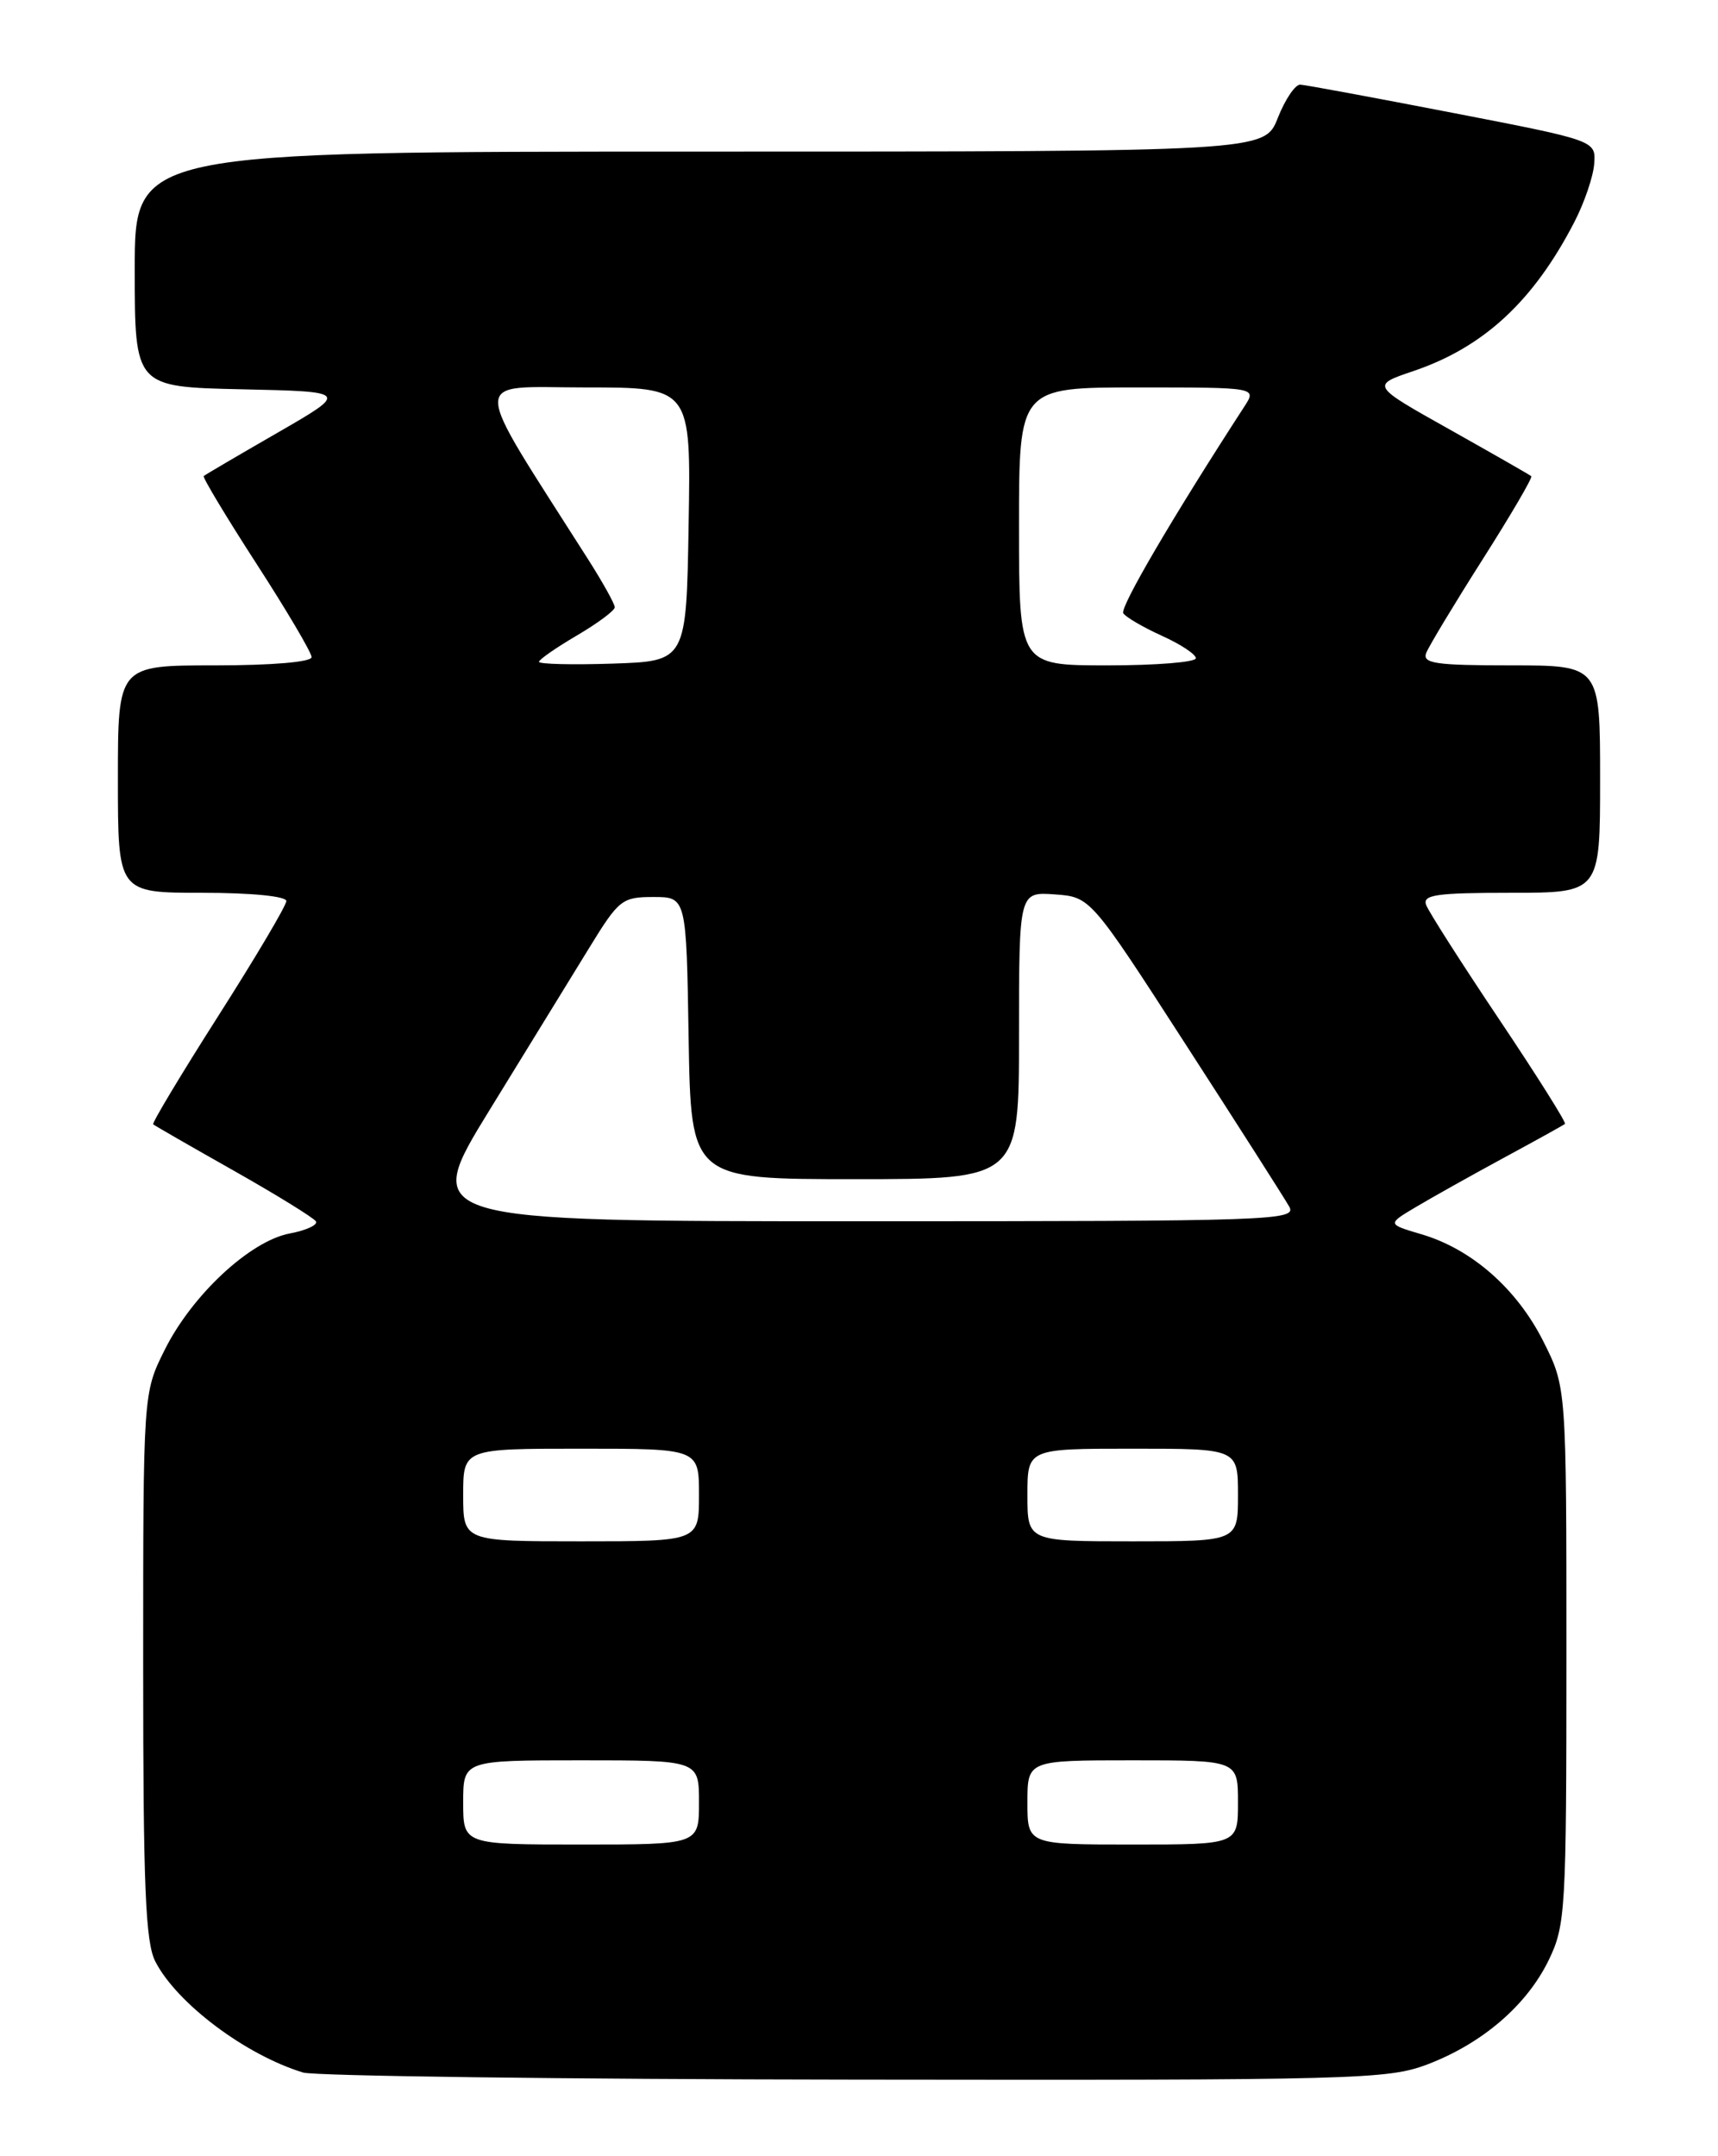 <?xml version="1.0" encoding="UTF-8" standalone="no"?>
<!DOCTYPE svg PUBLIC "-//W3C//DTD SVG 1.1//EN" "http://www.w3.org/Graphics/SVG/1.1/DTD/svg11.dtd" >
<svg xmlns="http://www.w3.org/2000/svg" xmlns:xlink="http://www.w3.org/1999/xlink" version="1.1" viewBox="0 0 204 256">
 <g >
 <path fill="currentColor"
d=" M 169.48 245.11 C 176.02 242.62 181.29 238.09 183.90 232.72 C 185.90 228.58 186.00 226.85 186.00 196.53 C 186.00 164.70 186.00 164.70 183.25 159.24 C 180.11 153.01 174.76 148.31 168.81 146.55 C 164.71 145.34 164.71 145.34 168.11 143.32 C 169.97 142.21 174.65 139.59 178.50 137.50 C 182.35 135.42 185.65 133.59 185.83 133.44 C 186.01 133.30 182.50 127.72 178.03 121.05 C 173.56 114.38 169.65 108.26 169.35 107.46 C 168.88 106.24 170.51 106.00 179.39 106.00 C 190.00 106.00 190.00 106.00 190.00 92.50 C 190.00 79.00 190.00 79.00 179.39 79.00 C 170.48 79.00 168.88 78.77 169.35 77.53 C 169.66 76.73 172.67 71.74 176.03 66.45 C 179.40 61.15 182.01 56.69 181.83 56.54 C 181.65 56.38 177.29 53.89 172.15 51.00 C 162.80 45.76 162.80 45.76 167.82 44.06 C 176.18 41.23 182.09 35.76 186.95 26.35 C 188.13 24.07 189.19 20.96 189.30 19.45 C 189.50 16.69 189.50 16.69 172.50 13.40 C 163.15 11.59 155.01 10.08 154.40 10.05 C 153.80 10.02 152.60 11.80 151.73 14.00 C 150.16 18.00 150.16 18.00 83.08 18.00 C 16.00 18.00 16.00 18.00 16.00 31.97 C 16.00 45.94 16.00 45.94 28.70 46.22 C 41.41 46.50 41.41 46.50 32.95 51.38 C 28.30 54.06 24.36 56.37 24.19 56.52 C 24.03 56.66 26.84 61.34 30.44 66.91 C 34.05 72.49 37.00 77.49 37.00 78.02 C 37.00 78.60 32.31 79.00 25.50 79.00 C 14.00 79.00 14.00 79.00 14.00 92.50 C 14.00 106.00 14.00 106.00 24.00 106.00 C 29.84 106.00 34.00 106.41 34.00 106.98 C 34.00 107.51 30.37 113.64 25.94 120.59 C 21.51 127.54 18.03 133.34 18.19 133.49 C 18.36 133.64 22.67 136.12 27.77 139.00 C 32.86 141.88 37.25 144.59 37.51 145.01 C 37.77 145.43 36.37 146.08 34.40 146.45 C 29.70 147.34 22.80 153.75 19.55 160.28 C 17.00 165.39 17.00 165.39 17.00 197.75 C 17.00 224.04 17.27 230.62 18.45 232.90 C 21.02 237.88 29.17 243.99 35.99 246.07 C 37.37 246.48 66.85 246.87 101.50 246.91 C 161.00 246.99 164.78 246.89 169.48 245.11 Z  M 55.00 214.00 C 55.00 209.00 55.00 209.00 69.00 209.00 C 83.00 209.00 83.00 209.00 83.00 214.00 C 83.00 219.00 83.00 219.00 69.00 219.00 C 55.00 219.00 55.00 219.00 55.00 214.00 Z  M 122.00 214.00 C 122.00 209.00 122.00 209.00 134.50 209.00 C 147.00 209.00 147.00 209.00 147.00 214.00 C 147.00 219.00 147.00 219.00 134.50 219.00 C 122.00 219.00 122.00 219.00 122.00 214.00 Z  M 55.00 177.50 C 55.00 172.00 55.00 172.00 69.00 172.00 C 83.00 172.00 83.00 172.00 83.00 177.50 C 83.00 183.00 83.00 183.00 69.00 183.00 C 55.00 183.00 55.00 183.00 55.00 177.50 Z  M 122.00 177.50 C 122.00 172.00 122.00 172.00 134.50 172.00 C 147.00 172.00 147.00 172.00 147.00 177.50 C 147.00 183.00 147.00 183.00 134.50 183.00 C 122.00 183.00 122.00 183.00 122.00 177.50 Z  M 58.16 131.75 C 62.64 124.46 67.97 115.80 69.99 112.50 C 73.48 106.81 73.87 106.50 77.58 106.50 C 81.50 106.50 81.50 106.50 81.77 123.25 C 82.05 140.00 82.05 140.00 101.52 140.00 C 121.00 140.00 121.00 140.00 121.00 122.94 C 121.00 105.89 121.00 105.89 125.25 106.19 C 129.49 106.50 129.49 106.50 140.79 124.00 C 147.01 133.62 152.54 142.29 153.08 143.25 C 154.02 144.91 151.30 145.00 102.04 145.00 C 50.01 145.00 50.01 145.00 58.16 131.75 Z  M 64.00 78.58 C 64.00 78.31 66.03 76.90 68.50 75.45 C 70.97 74.00 73.00 72.49 73.00 72.10 C 73.00 71.71 71.59 69.17 69.86 66.45 C 55.62 44.05 55.65 46.00 69.52 46.00 C 82.05 46.00 82.05 46.00 81.77 62.25 C 81.50 78.50 81.50 78.50 72.75 78.79 C 67.94 78.95 64.00 78.85 64.00 78.58 Z  M 121.00 62.50 C 121.00 46.00 121.00 46.00 135.12 46.00 C 149.23 46.00 149.23 46.00 147.77 48.25 C 139.30 61.30 132.96 72.12 133.38 72.81 C 133.67 73.27 135.73 74.47 137.95 75.48 C 140.18 76.48 142.00 77.69 142.00 78.15 C 142.00 78.62 137.28 79.00 131.50 79.00 C 121.00 79.00 121.00 79.00 121.00 62.50 Z "/>
</g>
</svg>